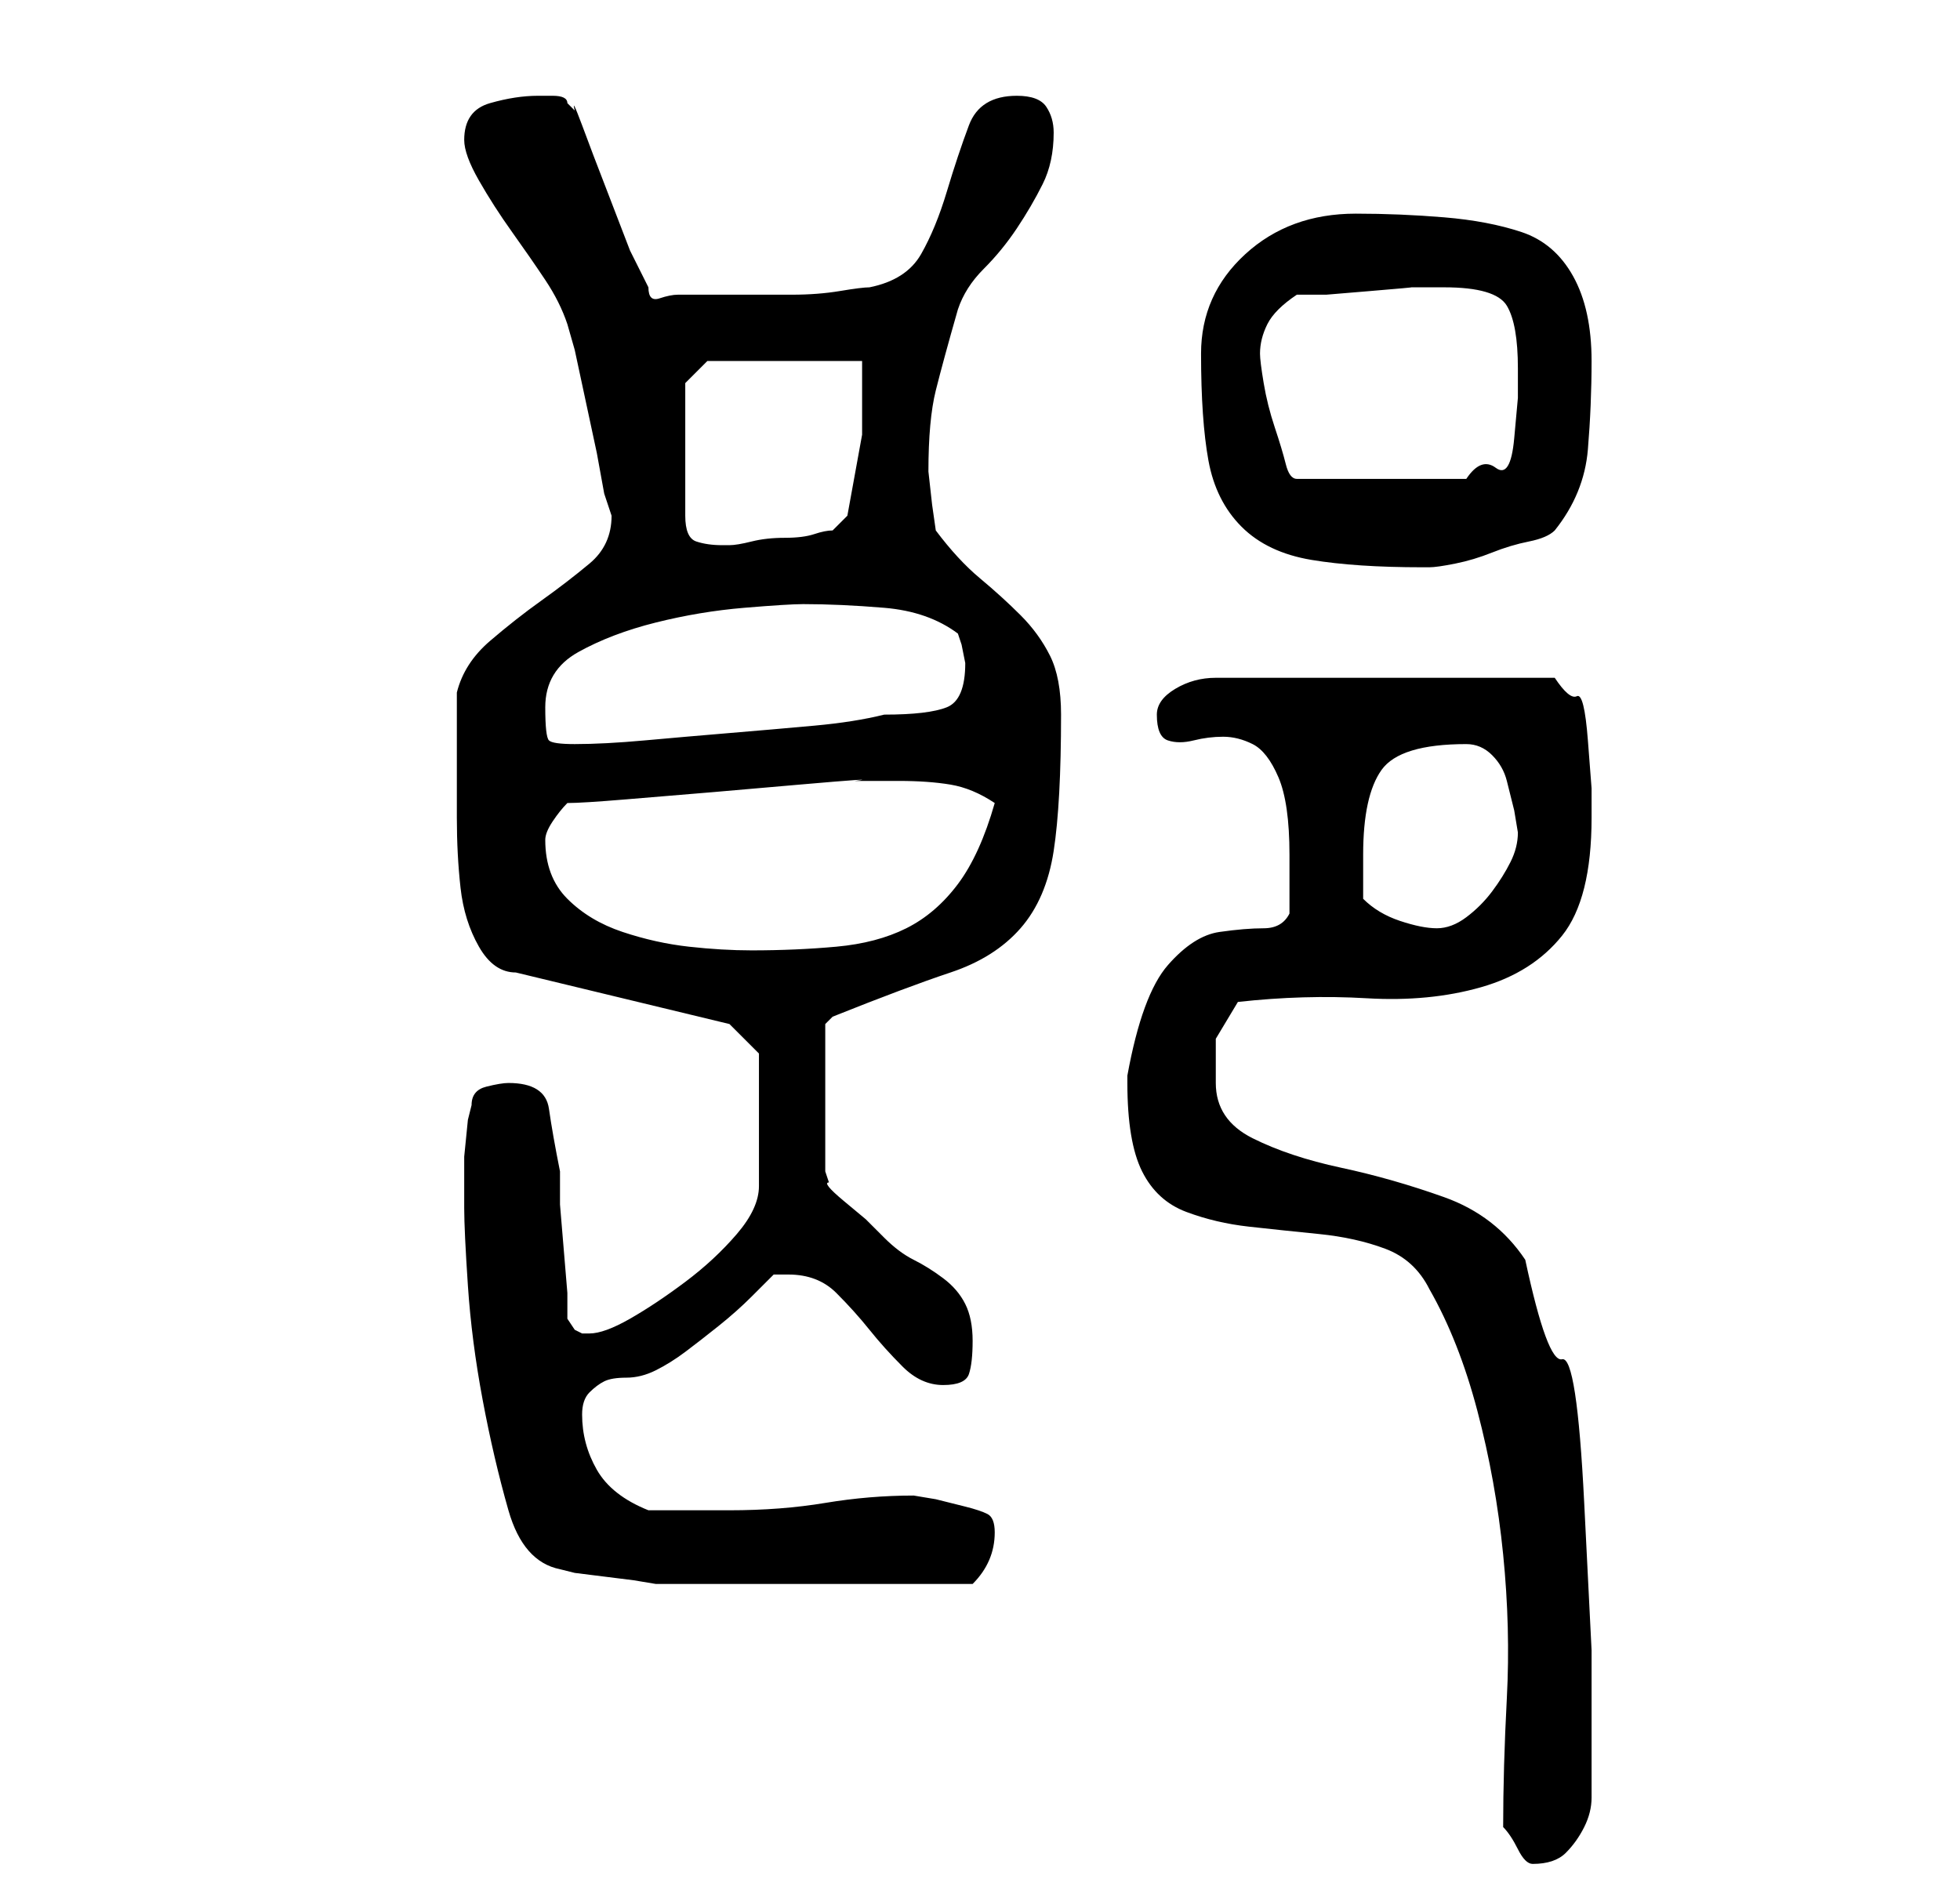 <?xml version="1.0" standalone="no"?>
<!DOCTYPE svg PUBLIC "-//W3C//DTD SVG 1.1//EN" "http://www.w3.org/Graphics/SVG/1.1/DTD/svg11.dtd" >
<svg xmlns="http://www.w3.org/2000/svg" xmlns:xlink="http://www.w3.org/1999/xlink" version="1.1" viewBox="-10 0 266 256">
   <path fill="currentColor"
d="M194 248q1 1 2 3t2 2q3 0 4.5 -1.5t2.5 -3.5t1 -4v-5v-15t-1 -20t-3 -19.5t-5 -13.5q-4 -6 -11 -8.5t-14 -4t-12 -4t-5 -7.5v-6t3 -5q9 -1 17.5 -0.5t15.5 -1.5t11 -7t4 -16v-4t-0.5 -6.5t-1.5 -6t-3 -2.5h-46q-3 0 -5.5 1.5t-2.5 3.5q0 3 1.5 3.5t3.5 0t4 -0.5t4 1
t3.5 4.5t1.5 10.5v8q-1 2 -3.5 2t-6 0.5t-7 4.5t-5.5 15v1q0 8 2 12t6 5.5t8.5 2t9.5 1t9 2t6 5.5q4 7 6.5 16.5t3.5 19.5t0.5 19.5t-0.5 17.5zM53 164q0 3 0.5 10.5t2 15.5t3.5 15t7 8l2 0.5t4 0.5t4 0.5t3 0.5h3h6h7h6h4h6.5h6.5h4q3 -3 3 -7q0 -2 -1 -2.5t-3 -1l-4 -1
t-3 -0.5q-6 0 -12 1t-13 1h-2h-4h-3h-2q-5 -2 -7 -5.5t-2 -7.5q0 -2 1 -3t2 -1.5t3 -0.5t4 -1t4 -2.5t4.5 -3.5t4.5 -4l3 -3h2q4 0 6.5 2.5t4.5 5t4.5 5t5.5 2.5t3.5 -1.5t0.5 -4.5t-1 -5t-3 -3.5t-4 -2.5t-4 -3l-2.5 -2.5t-3 -2.5t-2 -2.5l-0.5 -1.5v-20l0.5 -0.5l0.5 -0.5
q10 -4 16 -6t9.5 -6t4.5 -10.5t1 -18.5q0 -5 -1.5 -8t-4 -5.5t-5.5 -5t-6 -6.5l-0.5 -3.5t-0.5 -4.5q0 -7 1 -11t3 -11q1 -3 3.5 -5.5t4.5 -5.5t3.5 -6t1.5 -7q0 -2 -1 -3.5t-4 -1.5q-5 0 -6.5 4t-3 9t-3.5 8.5t-7 4.5q-1 0 -4 0.5t-6.5 0.5h-7h-4.5h-4q-1 0 -2.5 0.5
t-1.5 -1.5l-2.5 -5t-2.5 -6.5t-2.5 -6.5t-1.5 -4t-1 -2l-1 -1q0 -1 -2 -1h-2q-3 0 -6.5 1t-3.5 5q0 2 2 5.5t4.5 7t4.5 6.5t3 6l1 3.5t1.5 7t1.5 7t1 5.5l0.5 1.5l0.5 1.5q0 4 -3 6.5t-6.5 5t-7 5.5t-4.5 7v11v6q0 5 0.5 9.5t2.5 8t5 3.5l29 7l4 4v18q0 3 -3 6.5t-7 6.5
t-7.5 5t-5.5 2h-1l-1 -0.5t-1 -1.5v-3.5t-0.5 -6t-0.5 -6v-4.5q-1 -5 -1.5 -8.5t-5.5 -3.5q-1 0 -3 0.5t-2 2.5l-0.5 2t-0.5 5v4v3zM64 114q0 -1 1 -2.5t2 -2.5q2 0 8 -0.5l12 -1t11.5 -1t7.5 -0.5h3h3q4 0 7 0.5t6 2.5q-2 7 -5 11t-7 6t-9.5 2.5t-11.5 0.5q-4 0 -8.5 -0.5
t-9 -2t-7.5 -4.5t-3 -8zM175 122v-3v-3q0 -8 2.5 -11.5t11.5 -3.5q2 0 3.5 1.5t2 3.5l1 4t0.5 3q0 2 -1 4t-2.5 4t-3.5 3.5t-4 1.5t-5 -1t-5 -3zM64 96q0 -5 4.5 -7.5t10.5 -4t12 -2t8 -0.5q5 0 11 0.5t10 3.5l0.5 1.5t0.5 2.5q0 5 -2.5 6t-8.5 1q-4 1 -9.5 1.5t-11.5 1
t-11.5 1t-9.5 0.5q-3 0 -3.5 -0.5t-0.5 -4.5zM153 48q0 9 1 14.5t4.5 9t9.5 4.5t15 1h1q1 0 3.5 -0.5t5 -1.5t5 -1.5t3.5 -1.5q4 -5 4.5 -11t0.5 -12q0 -7 -2.5 -11.5t-7 -6t-10.5 -2t-12 -0.5q-9 0 -15 5.5t-6 13.5zM83 52l3 -3h21v10t-2 11l-2 2q-1 0 -2.5 0.5t-4 0.5
t-4.5 0.5t-3 0.5h-0.5h-0.5q-2 0 -3.5 -0.5t-1.5 -3.5v-18zM161 48q0 -2 1 -4t4 -4h4t6 -0.5t5.5 -0.5h3.5h1q7 0 8.5 2.5t1.5 8.5v4t-0.5 5.5t-2.5 4t-4 1.5h-23q-1 0 -1.5 -2t-1.5 -5t-1.5 -6t-0.5 -4z" />
</svg>
